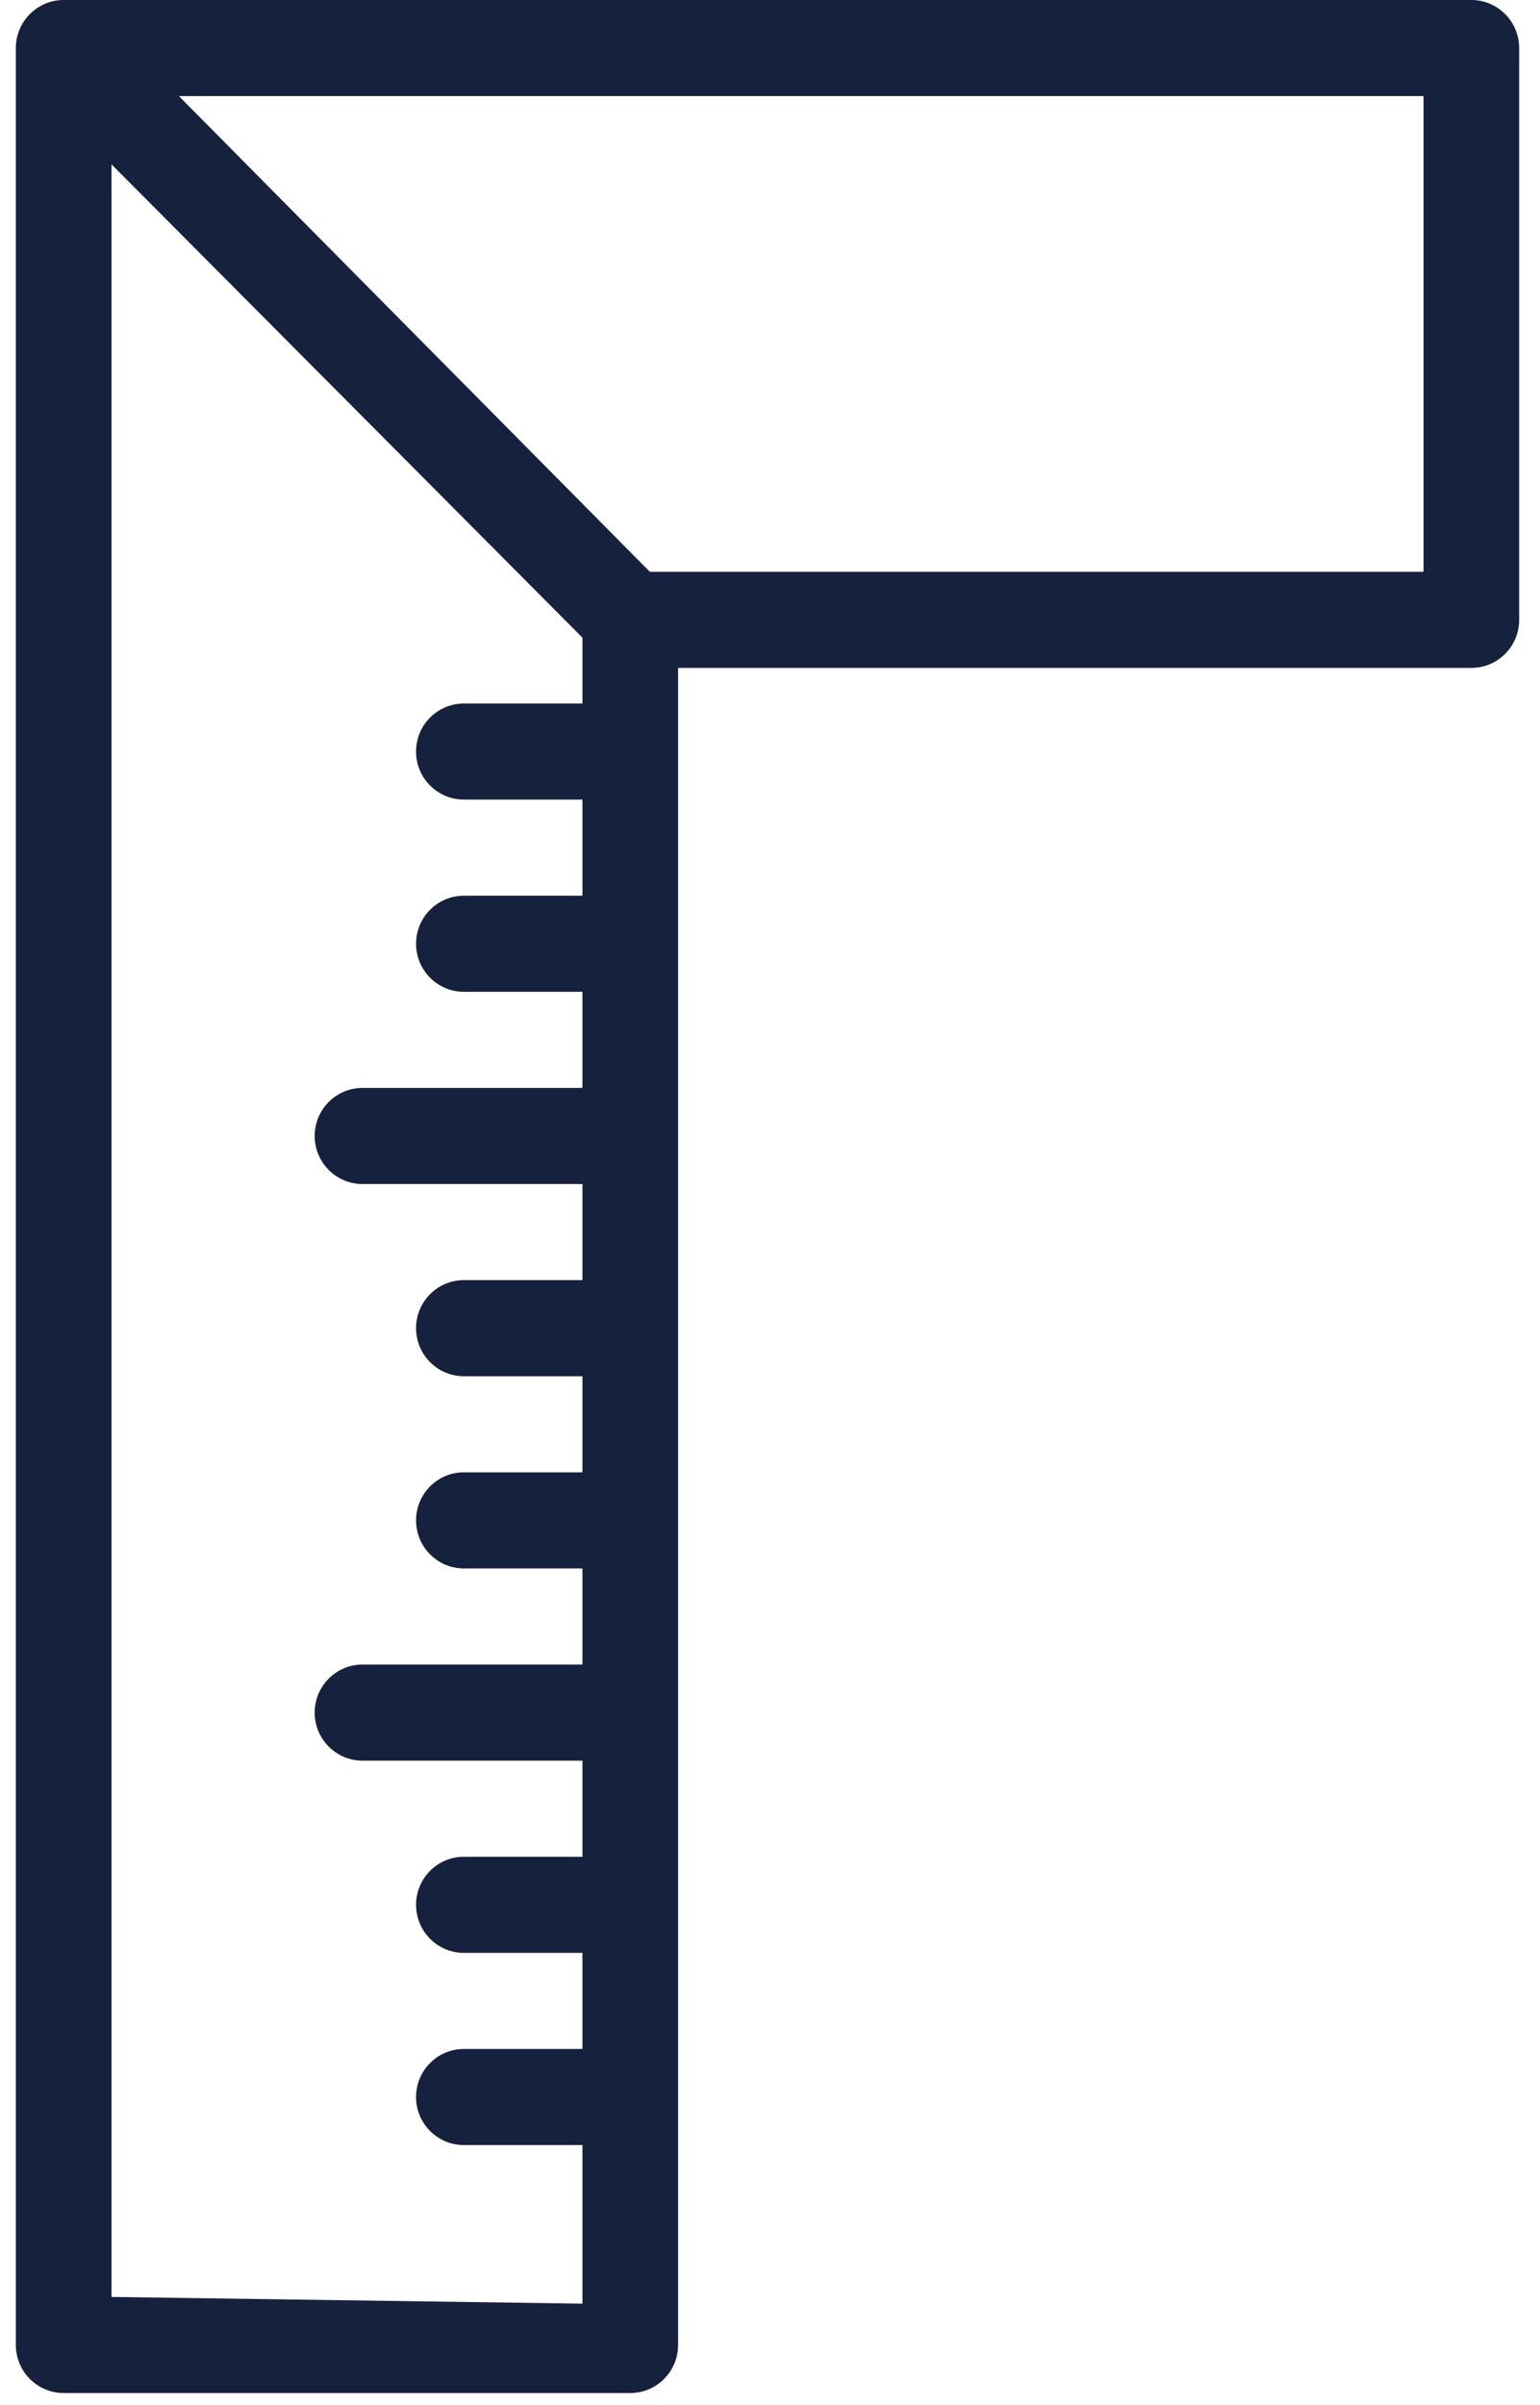 <svg width="66" height="103" viewBox="0 0 66 103" fill="none" xmlns="http://www.w3.org/2000/svg">
<path fill-rule="evenodd" clip-rule="evenodd" d="M29.061 100.442L29.061 28.609L63.058 28.609C64.189 28.609 65.107 27.688 65.107 26.551V2.058C65.107 0.922 64.189 0 63.058 0L2.728 0C1.597 0 0.679 0.922 0.679 2.058L0.679 100.442C0.679 101.578 1.597 102.5 2.728 102.5L27.011 102.5C28.142 102.5 29.061 101.578 29.061 100.442ZM61.008 4.116L61.008 24.493L27.852 24.493L7.667 4.116L61.008 4.116ZM4.778 7.039L4.778 98.384L24.962 98.672L24.962 91.879H19.88C18.749 91.879 17.831 90.958 17.831 89.822C17.831 88.685 18.749 87.763 19.88 87.763H24.962V83.647H19.88C18.749 83.647 17.831 82.725 17.831 81.588C17.831 80.452 18.749 79.53 19.88 79.53H24.962V75.414H15.536C14.405 75.414 13.486 74.492 13.486 73.355C13.486 72.22 14.405 71.297 15.536 71.297H24.962V67.181H19.88C18.749 67.181 17.831 66.258 17.831 65.123C17.831 63.986 18.749 63.064 19.88 63.064H24.962V58.948H19.88C18.749 58.948 17.831 58.026 17.831 56.89C17.831 55.753 18.749 54.831 19.88 54.831H24.962V50.715H15.536C14.405 50.715 13.486 49.793 13.486 48.657C13.486 47.52 14.405 46.599 15.536 46.599H24.962V42.482H19.88C18.749 42.482 17.831 41.56 17.831 40.423C17.831 39.288 18.749 38.366 19.88 38.366H24.962V34.249H19.88C18.749 34.249 17.831 33.327 17.831 32.191C17.831 31.055 18.749 30.133 19.88 30.133H24.962V27.313L4.778 7.039Z" fill="#16213E"/>
</svg>
